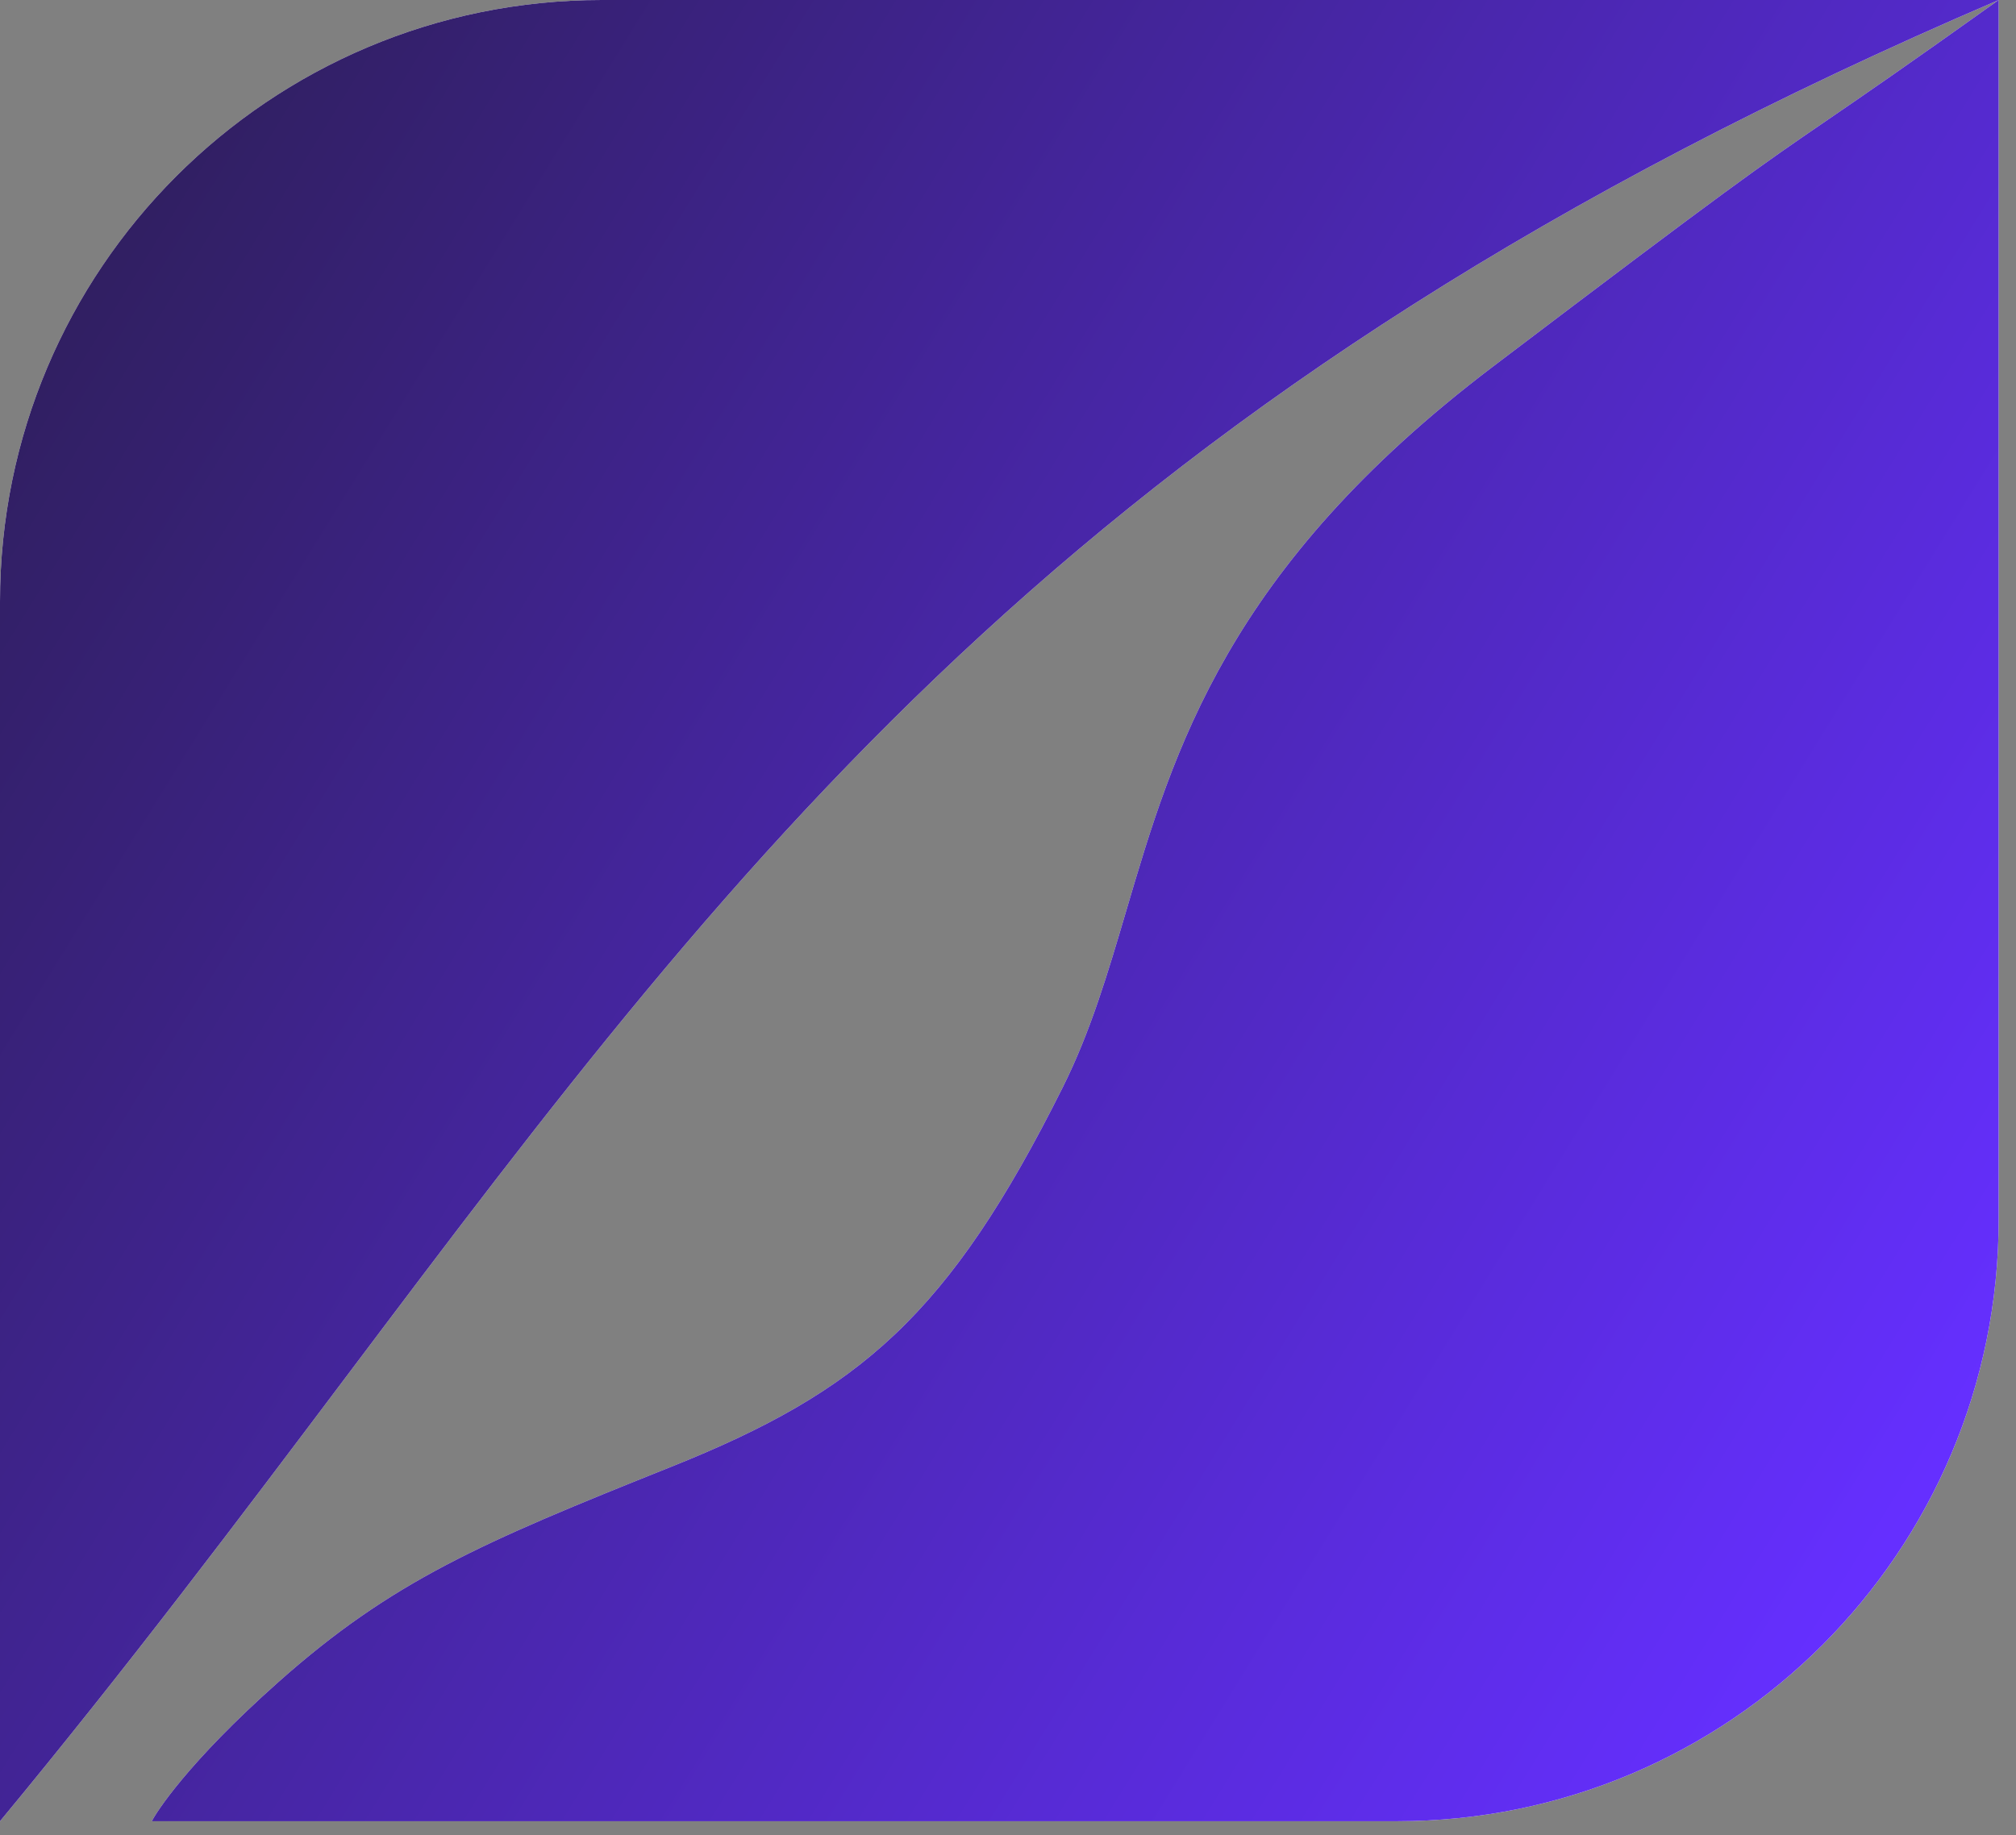 <svg width="67" height="61" viewBox="0 0 67 61" fill="none" xmlns="http://www.w3.org/2000/svg">
<rect x="0" y="0" width="67" height="61" fill="#808080" stroke="none"/>
<path fill-rule="evenodd" clip-rule="evenodd" d="M20 0C8.954 0 0 8.954 0 20V60.539C4.235 55.422 7.933 50.508 11.486 45.787C24.865 28.01 36.196 12.955 66.424 0C63.336 2.206 61.843 3.229 60.684 4.022C58.531 5.496 57.535 6.178 49.608 12.192C40.786 18.885 39.008 24.917 37.425 30.289C36.82 32.341 36.244 34.296 35.314 36.155C31.531 43.722 28.588 46.245 22.282 48.767C15.976 51.29 13.033 52.551 9.249 55.914C6.222 58.605 5.185 60.258 5.045 60.539L46.425 60.539C57.47 60.539 66.424 51.584 66.424 40.539V0H20Z" fill="white"/>
<path fill-rule="evenodd" clip-rule="evenodd" d="M20 0C8.954 0 0 8.954 0 20V60.539C4.235 55.422 7.933 50.508 11.486 45.787C24.865 28.01 36.196 12.955 66.424 0C63.336 2.206 61.843 3.229 60.684 4.022C58.531 5.496 57.535 6.178 49.608 12.192C40.786 18.885 39.008 24.917 37.425 30.289C36.82 32.341 36.244 34.296 35.314 36.155C31.531 43.722 28.588 46.245 22.282 48.767C15.976 51.29 13.033 52.551 9.249 55.914C6.222 58.605 5.185 60.258 5.045 60.539L46.425 60.539C57.47 60.539 66.424 51.584 66.424 40.539V0H20Z" fill="url(#paint0_linear_47_108)"/>
<defs>
<linearGradient id="paint0_linear_47_108" x1="6.30077e-07" y1="4.514" x2="66.424" y2="45.465" gradientUnits="userSpaceOnUse">
<stop stop-color="#2D1E57"/>
<stop offset="1" stop-color="#652FFF"/>
</linearGradient>
</defs>
</svg>
